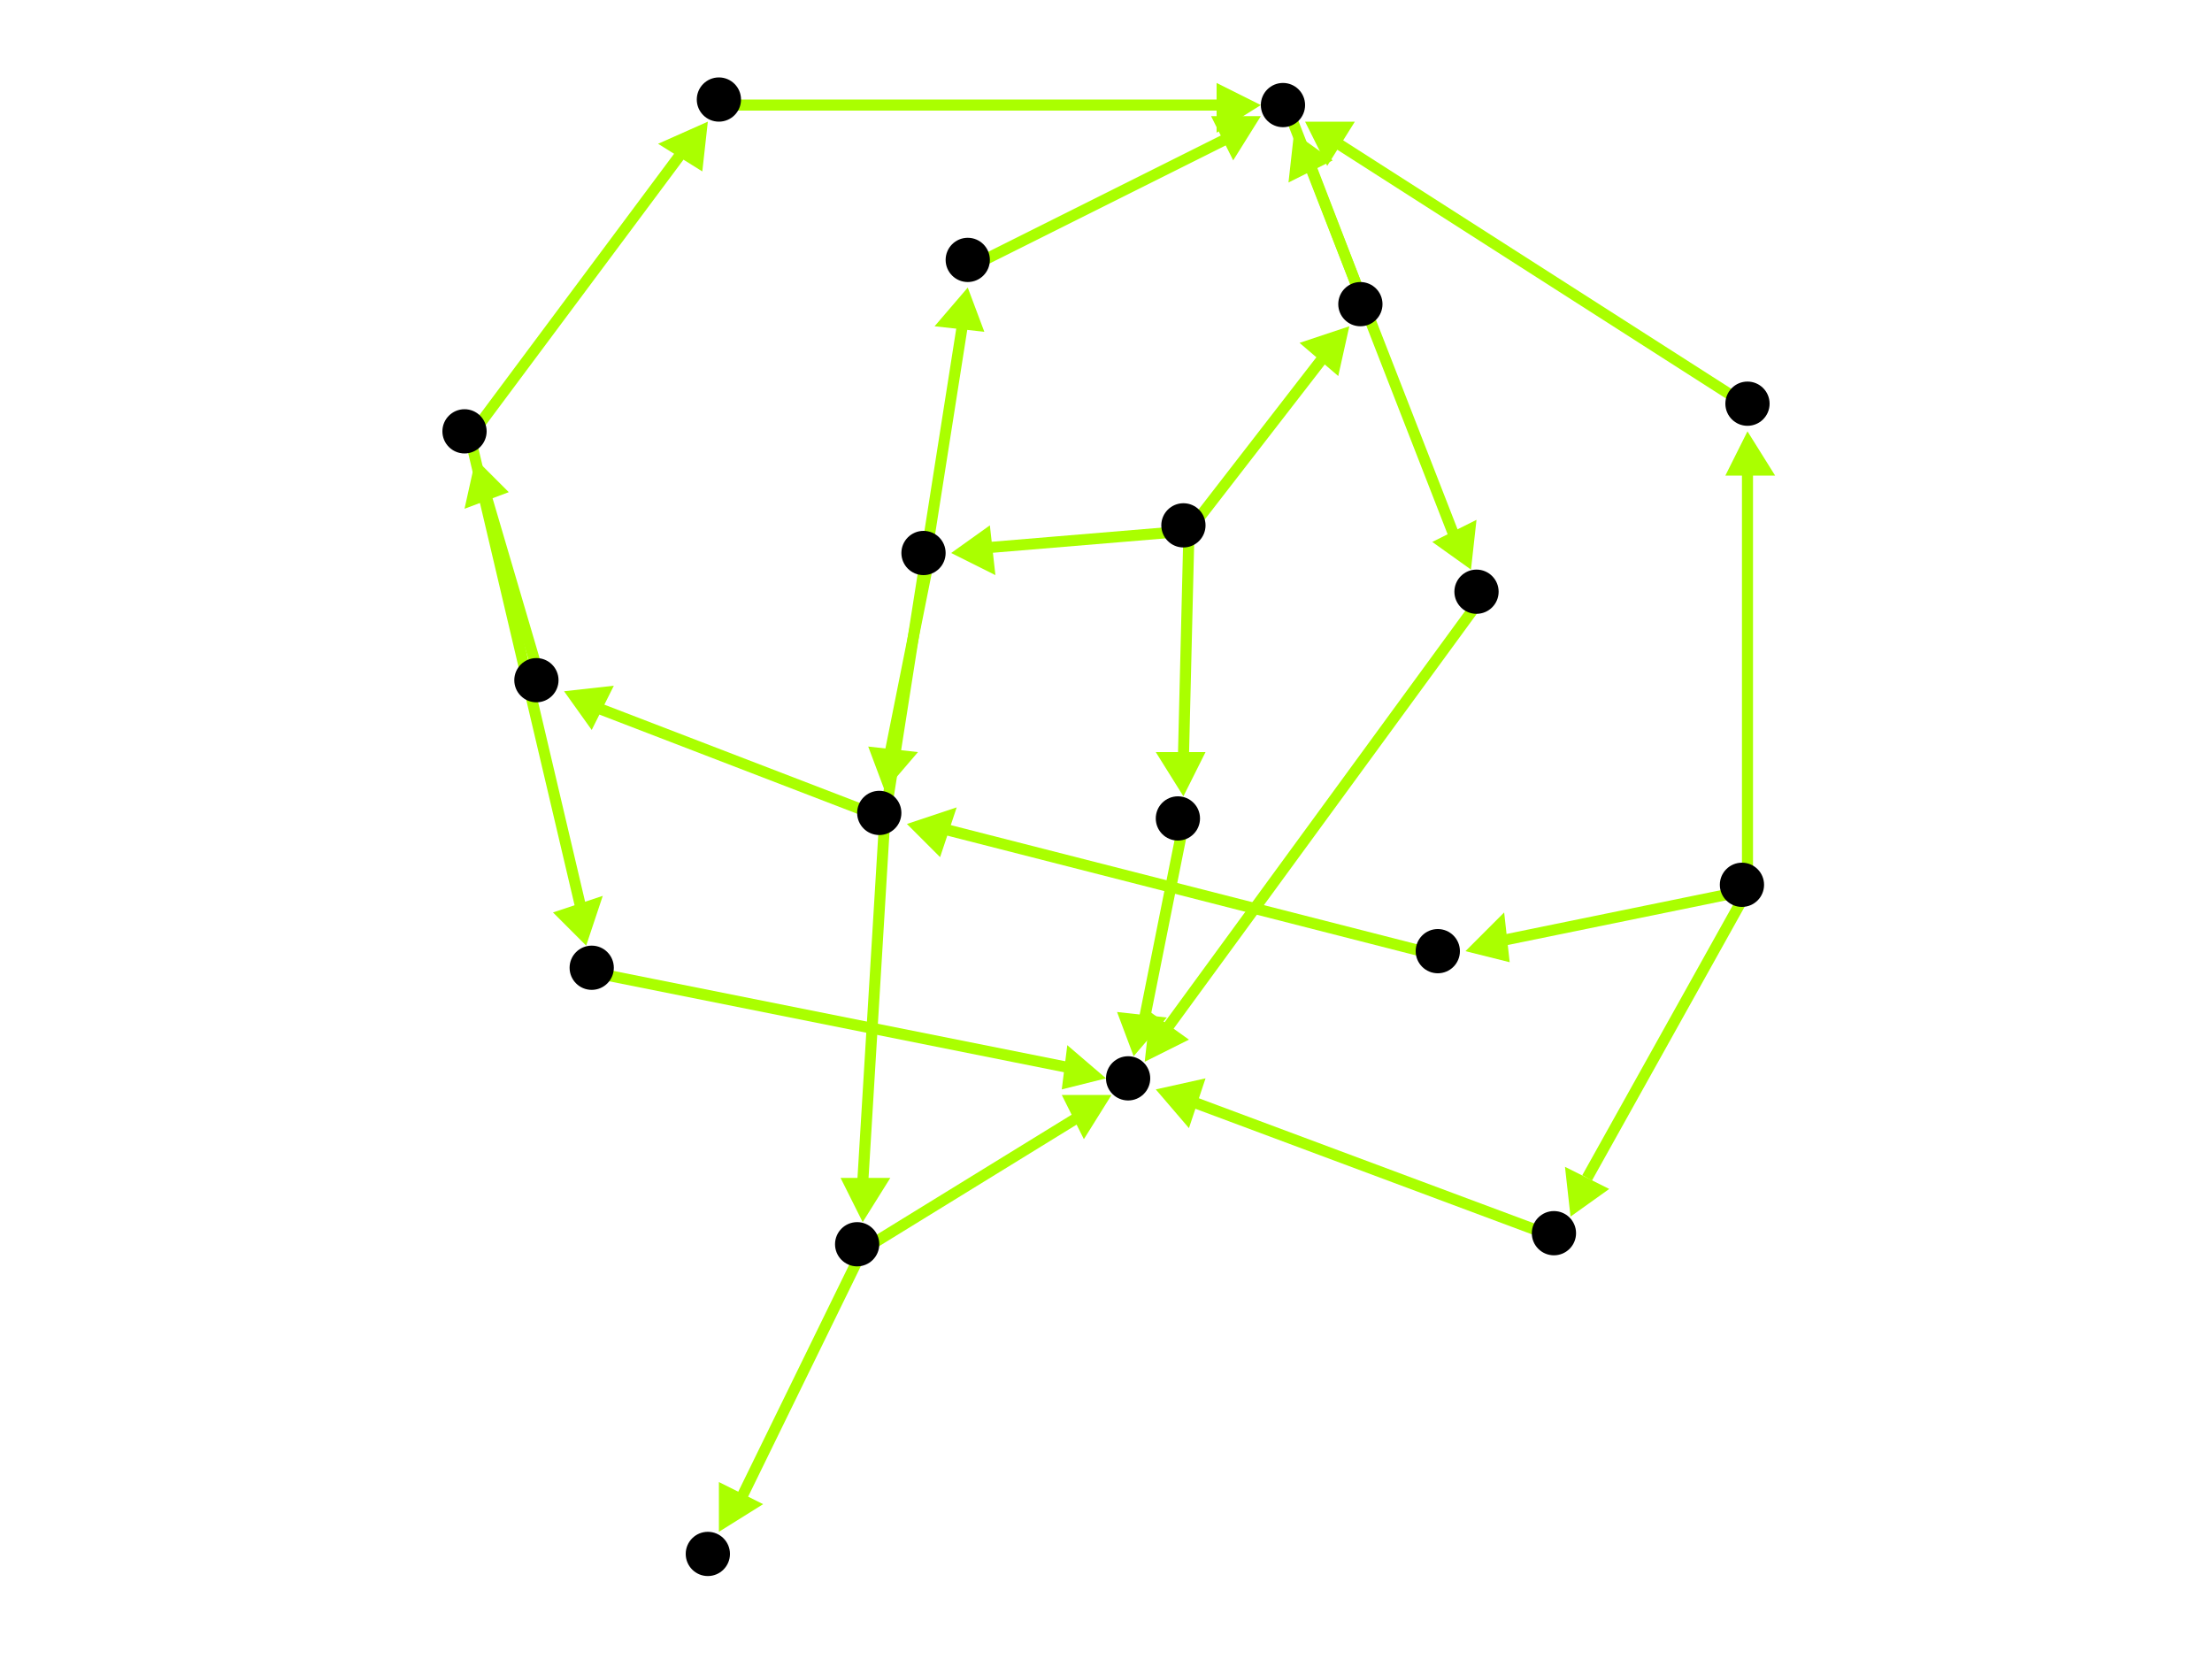 <?xml version="1.0" encoding="utf-8"?>
<!-- Created with Hypercube (http://tumic.wz.cz/hypercube) -->

<svg width="400" height="300" viewBox="0 0 400 300" xmlns="http://www.w3.org/2000/svg" baseProfile="tiny">

<g font-family="Helvetica" font-weight="normal">

<g>
	<polygon points="156,221 152,213 161,213" fill="#aaff00"/>
	<line x1="160" y1="148" x2="156" y2="214" stroke="#aaff00" stroke-width="2"/>
</g>
<g>
	<polygon points="175,52 178,60 169,59" fill="#aaff00"/>
	<line x1="160" y1="148" x2="174" y2="59" stroke="#aaff00" stroke-width="2"/>
</g>
<g>
	<polygon points="102,125 111,124 107,132" fill="#aaff00"/>
	<line x1="160" y1="148" x2="108" y2="128" stroke="#aaff00" stroke-width="2"/>
</g>
<g>
	<polygon points="201,198 196,206 192,198" fill="#aaff00"/>
	<line x1="156" y1="226" x2="195" y2="202" stroke="#aaff00" stroke-width="2"/>
</g>
<g>
	<polygon points="209,197 218,195 215,204" fill="#aaff00"/>
	<line x1="282" y1="224" x2="215" y2="199" stroke="#aaff00" stroke-width="2"/>
</g>
<g>
	<polygon points="265,172 272,165 273,174" fill="#aaff00"/>
	<line x1="316" y1="161" x2="272" y2="170" stroke="#aaff00" stroke-width="2"/>
</g>
<g>
	<polygon points="284,220 283,211 291,215" fill="#aaff00"/>
	<line x1="316" y1="161" x2="287" y2="213" stroke="#aaff00" stroke-width="2"/>
</g>
<g>
	<polygon points="316,78 321,86 312,86" fill="#aaff00"/>
	<line x1="316" y1="161" x2="316" y2="85" stroke="#aaff00" stroke-width="2"/>
</g>
<g>
	<polygon points="164,149 173,146 170,155" fill="#aaff00"/>
	<line x1="261" y1="173" x2="171" y2="150" stroke="#aaff00" stroke-width="2"/>
</g>
<g>
	<polygon points="236,22 245,22 240,30" fill="#aaff00"/>
	<line x1="317" y1="74" x2="242" y2="26" stroke="#aaff00" stroke-width="2"/>
</g>
<g>
	<polygon points="266,103 259,98 267,94" fill="#aaff00"/>
	<line x1="233" y1="20" x2="263" y2="97" stroke="#aaff00" stroke-width="2"/>
</g>
<g>
	<polygon points="207,192 208,183 215,188" fill="#aaff00"/>
	<line x1="268" y1="108" x2="211" y2="186" stroke="#aaff00" stroke-width="2"/>
</g>
<g>
	<polygon points="228,21 223,29 219,21" fill="#aaff00"/>
	<line x1="176" y1="48" x2="222" y2="25" stroke="#aaff00" stroke-width="2"/>
</g>
<g>
	<polygon points="234,24 241,29 233,33" fill="#aaff00"/>
	<line x1="247" y1="56" x2="237" y2="30" stroke="#aaff00" stroke-width="2"/>
</g>
<g>
	<polygon points="172,100 179,95 180,104" fill="#aaff00"/>
	<line x1="215" y1="96" x2="179" y2="99" stroke="#aaff00" stroke-width="2"/>
</g>
<g>
	<polygon points="214,144 209,136 218,136" fill="#aaff00"/>
	<line x1="215" y1="96" x2="214" y2="137" stroke="#aaff00" stroke-width="2"/>
</g>
<g>
	<polygon points="244,59 242,68 235,62" fill="#aaff00"/>
	<line x1="215" y1="96" x2="239" y2="65" stroke="#aaff00" stroke-width="2"/>
</g>
<g>
	<polygon points="160,143 157,135 166,136" fill="#aaff00"/>
	<line x1="168" y1="101" x2="161" y2="136" stroke="#aaff00" stroke-width="2"/>
</g>
<g>
	<polygon points="205,191 202,183 211,184" fill="#aaff00"/>
	<line x1="214" y1="149" x2="207" y2="184" stroke="#aaff00" stroke-width="2"/>
</g>
<g>
	<polygon points="228,19 220,24 220,15" fill="#aaff00"/>
	<line x1="131" y1="19" x2="221" y2="19" stroke="#aaff00" stroke-width="2"/>
</g>
<g>
	<polygon points="106,171 100,165 109,162" fill="#aaff00"/>
	<line x1="85" y1="79" x2="105" y2="164" stroke="#aaff00" stroke-width="2"/>
</g>
<g>
	<polygon points="128,22 127,31 119,26" fill="#aaff00"/>
	<line x1="85" y1="79" x2="123" y2="28" stroke="#aaff00" stroke-width="2"/>
</g>
<g>
	<polygon points="200,195 192,197 193,189" fill="#aaff00"/>
	<line x1="108" y1="176" x2="193" y2="193" stroke="#aaff00" stroke-width="2"/>
</g>
<g>
	<polygon points="86,83 92,89 84,92" fill="#aaff00"/>
	<line x1="98" y1="124" x2="88" y2="90" stroke="#aaff00" stroke-width="2"/>
</g>
<g>
	<polygon points="130,277 130,268 138,272" fill="#aaff00"/>
	<line x1="156" y1="226" x2="134" y2="271" stroke="#aaff00" stroke-width="2"/>
</g>

<g fill="#000000">
	<circle cx="159" cy="147" r="4"/>
</g>
<g fill="#000000">
	<circle cx="155" cy="225" r="4"/>
</g>
<g fill="#000000">
	<circle cx="175" cy="47" r="4"/>
</g>
<g fill="#000000">
	<circle cx="97" cy="123" r="4"/>
</g>
<g fill="#000000">
	<circle cx="315" cy="160" r="4"/>
</g>
<g fill="#000000">
	<circle cx="260" cy="172" r="4"/>
</g>
<g fill="#000000">
	<circle cx="281" cy="223" r="4"/>
</g>
<g fill="#000000">
	<circle cx="316" cy="73" r="4"/>
</g>
<g fill="#000000">
	<circle cx="214" cy="95" r="4"/>
</g>
<g fill="#000000">
	<circle cx="167" cy="100" r="4"/>
</g>
<g fill="#000000">
	<circle cx="213" cy="148" r="4"/>
</g>
<g fill="#000000">
	<circle cx="246" cy="55" r="4"/>
</g>
<g fill="#000000">
	<circle cx="128" cy="281" r="4"/>
</g>
<g fill="#000000">
	<circle cx="204" cy="195" r="4"/>
</g>
<g fill="#000000">
	<circle cx="232" cy="19" r="4"/>
</g>
<g fill="#000000">
	<circle cx="267" cy="107" r="4"/>
</g>
<g fill="#000000">
	<circle cx="84" cy="78" r="4"/>
</g>
<g fill="#000000">
	<circle cx="107" cy="175" r="4"/>
</g>
<g fill="#000000">
	<circle cx="130" cy="18" r="4"/>
</g>

</g>

</svg>
